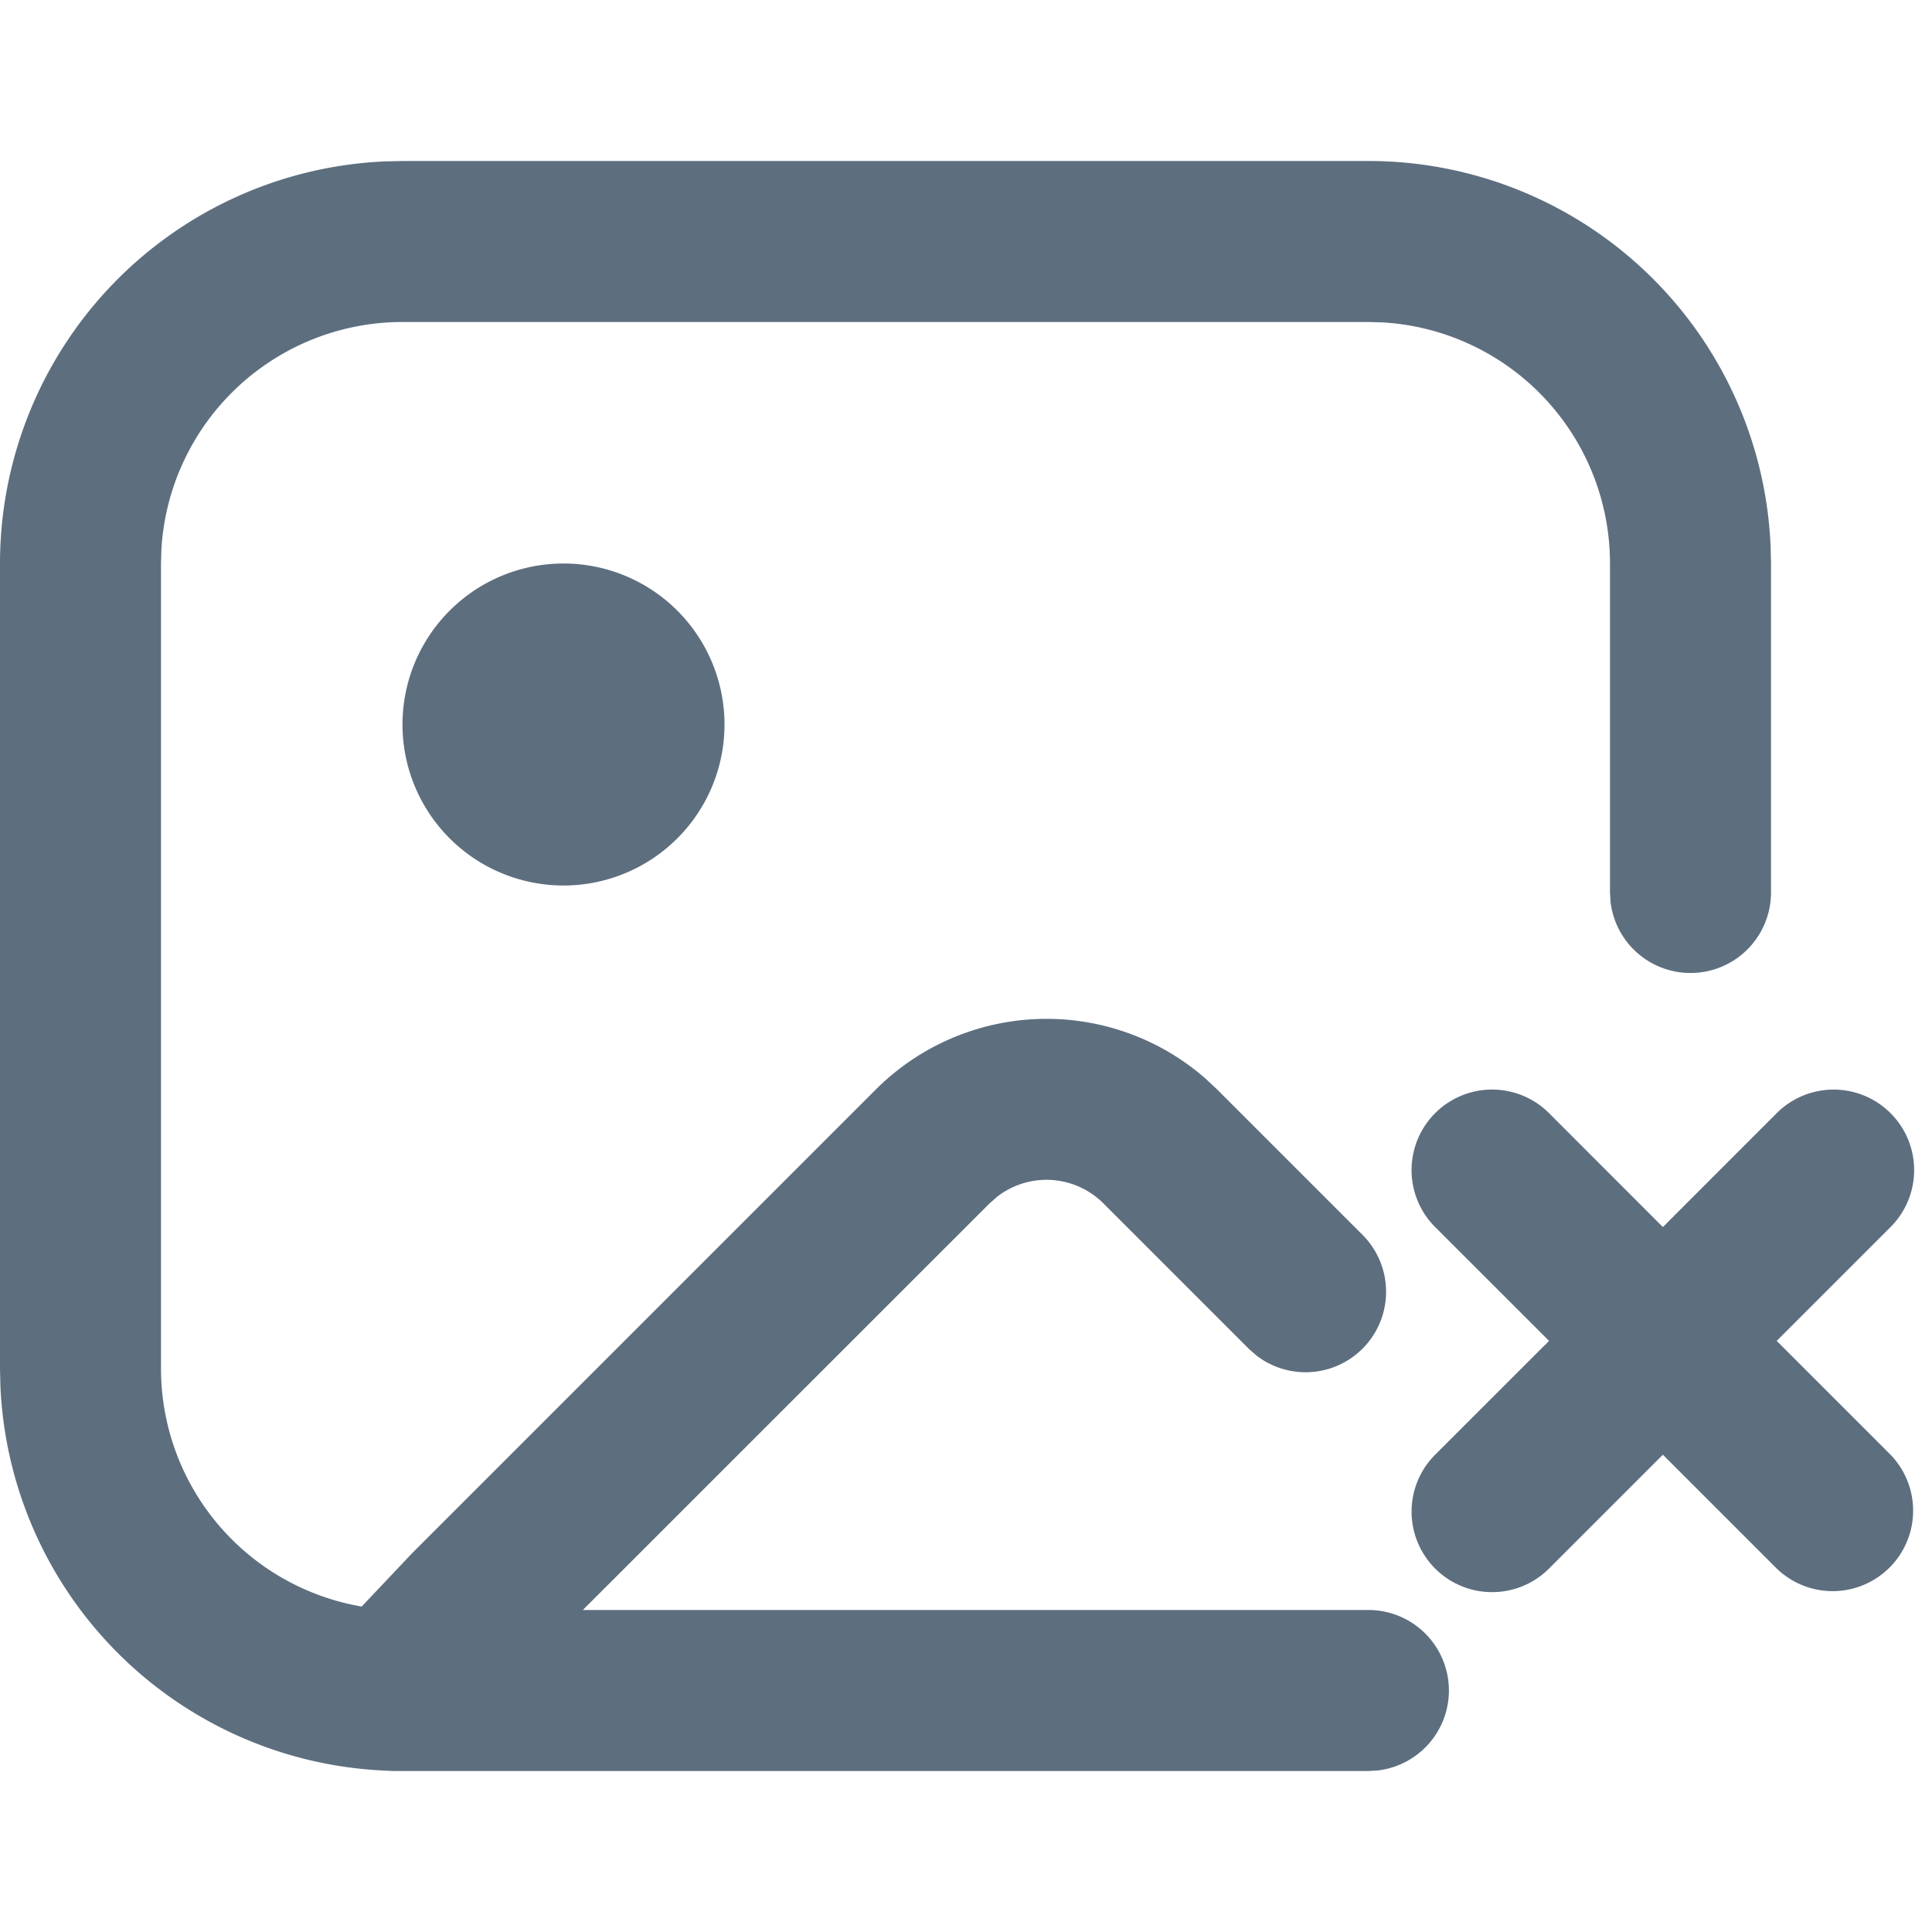 <?xml version="1.0" standalone="no"?><!DOCTYPE svg PUBLIC "-//W3C//DTD SVG 1.1//EN" "http://www.w3.org/Graphics/SVG/1.1/DTD/svg11.dtd"><svg t="1693812324671" class="icon" viewBox="0 0 1024 1024" version="1.1" xmlns="http://www.w3.org/2000/svg" p-id="3523" xmlns:xlink="http://www.w3.org/1999/xlink" width="200" height="200"><path d="M725.333 85.333a213.333 213.333 0 0 1 213.12 204.075L938.667 298.667v174.464a42.667 42.667 0 0 1-85.035 4.949L853.333 473.173V298.667a128 128 0 0 0-120.491-127.787L725.333 170.667H213.333a128 128 0 0 0-127.787 120.491L85.333 298.667v426.667a128 128 0 0 0 106.368 126.165l26.795-28.331 245.675-245.675a128 128 0 0 1 174.848-5.76l6.144 5.76 77.227 77.227a42.667 42.667 0 0 1-56.32 63.829l-4.053-3.541-77.184-77.184a42.667 42.667 0 0 0-56.32-3.541l-4.011 3.541L308.907 853.333H725.333a42.667 42.667 0 0 1 4.992 85.035L725.333 938.667H209.152c-1.152 0-2.347 0-3.541-0.085L213.333 938.667a213.333 213.333 0 0 1-213.12-204.075L0 725.333V298.667a213.333 213.333 0 0 1 204.075-213.12L213.333 85.333h512z m95.701 504.661l60.331 60.373 60.331-60.373a42.667 42.667 0 0 1 60.331 60.373l-60.331 60.331 60.331 60.331a42.667 42.667 0 0 1-60.331 60.331l-60.331-60.331-60.331 60.331a42.667 42.667 0 0 1-60.373-60.331l60.373-60.331-60.373-60.331a42.667 42.667 0 0 1 60.373-60.373zM298.667 298.667a85.333 85.333 0 1 1 0 170.667 85.333 85.333 0 0 1 0-170.667z" fill="#5D6E7F" p-id="3524"></path></svg>